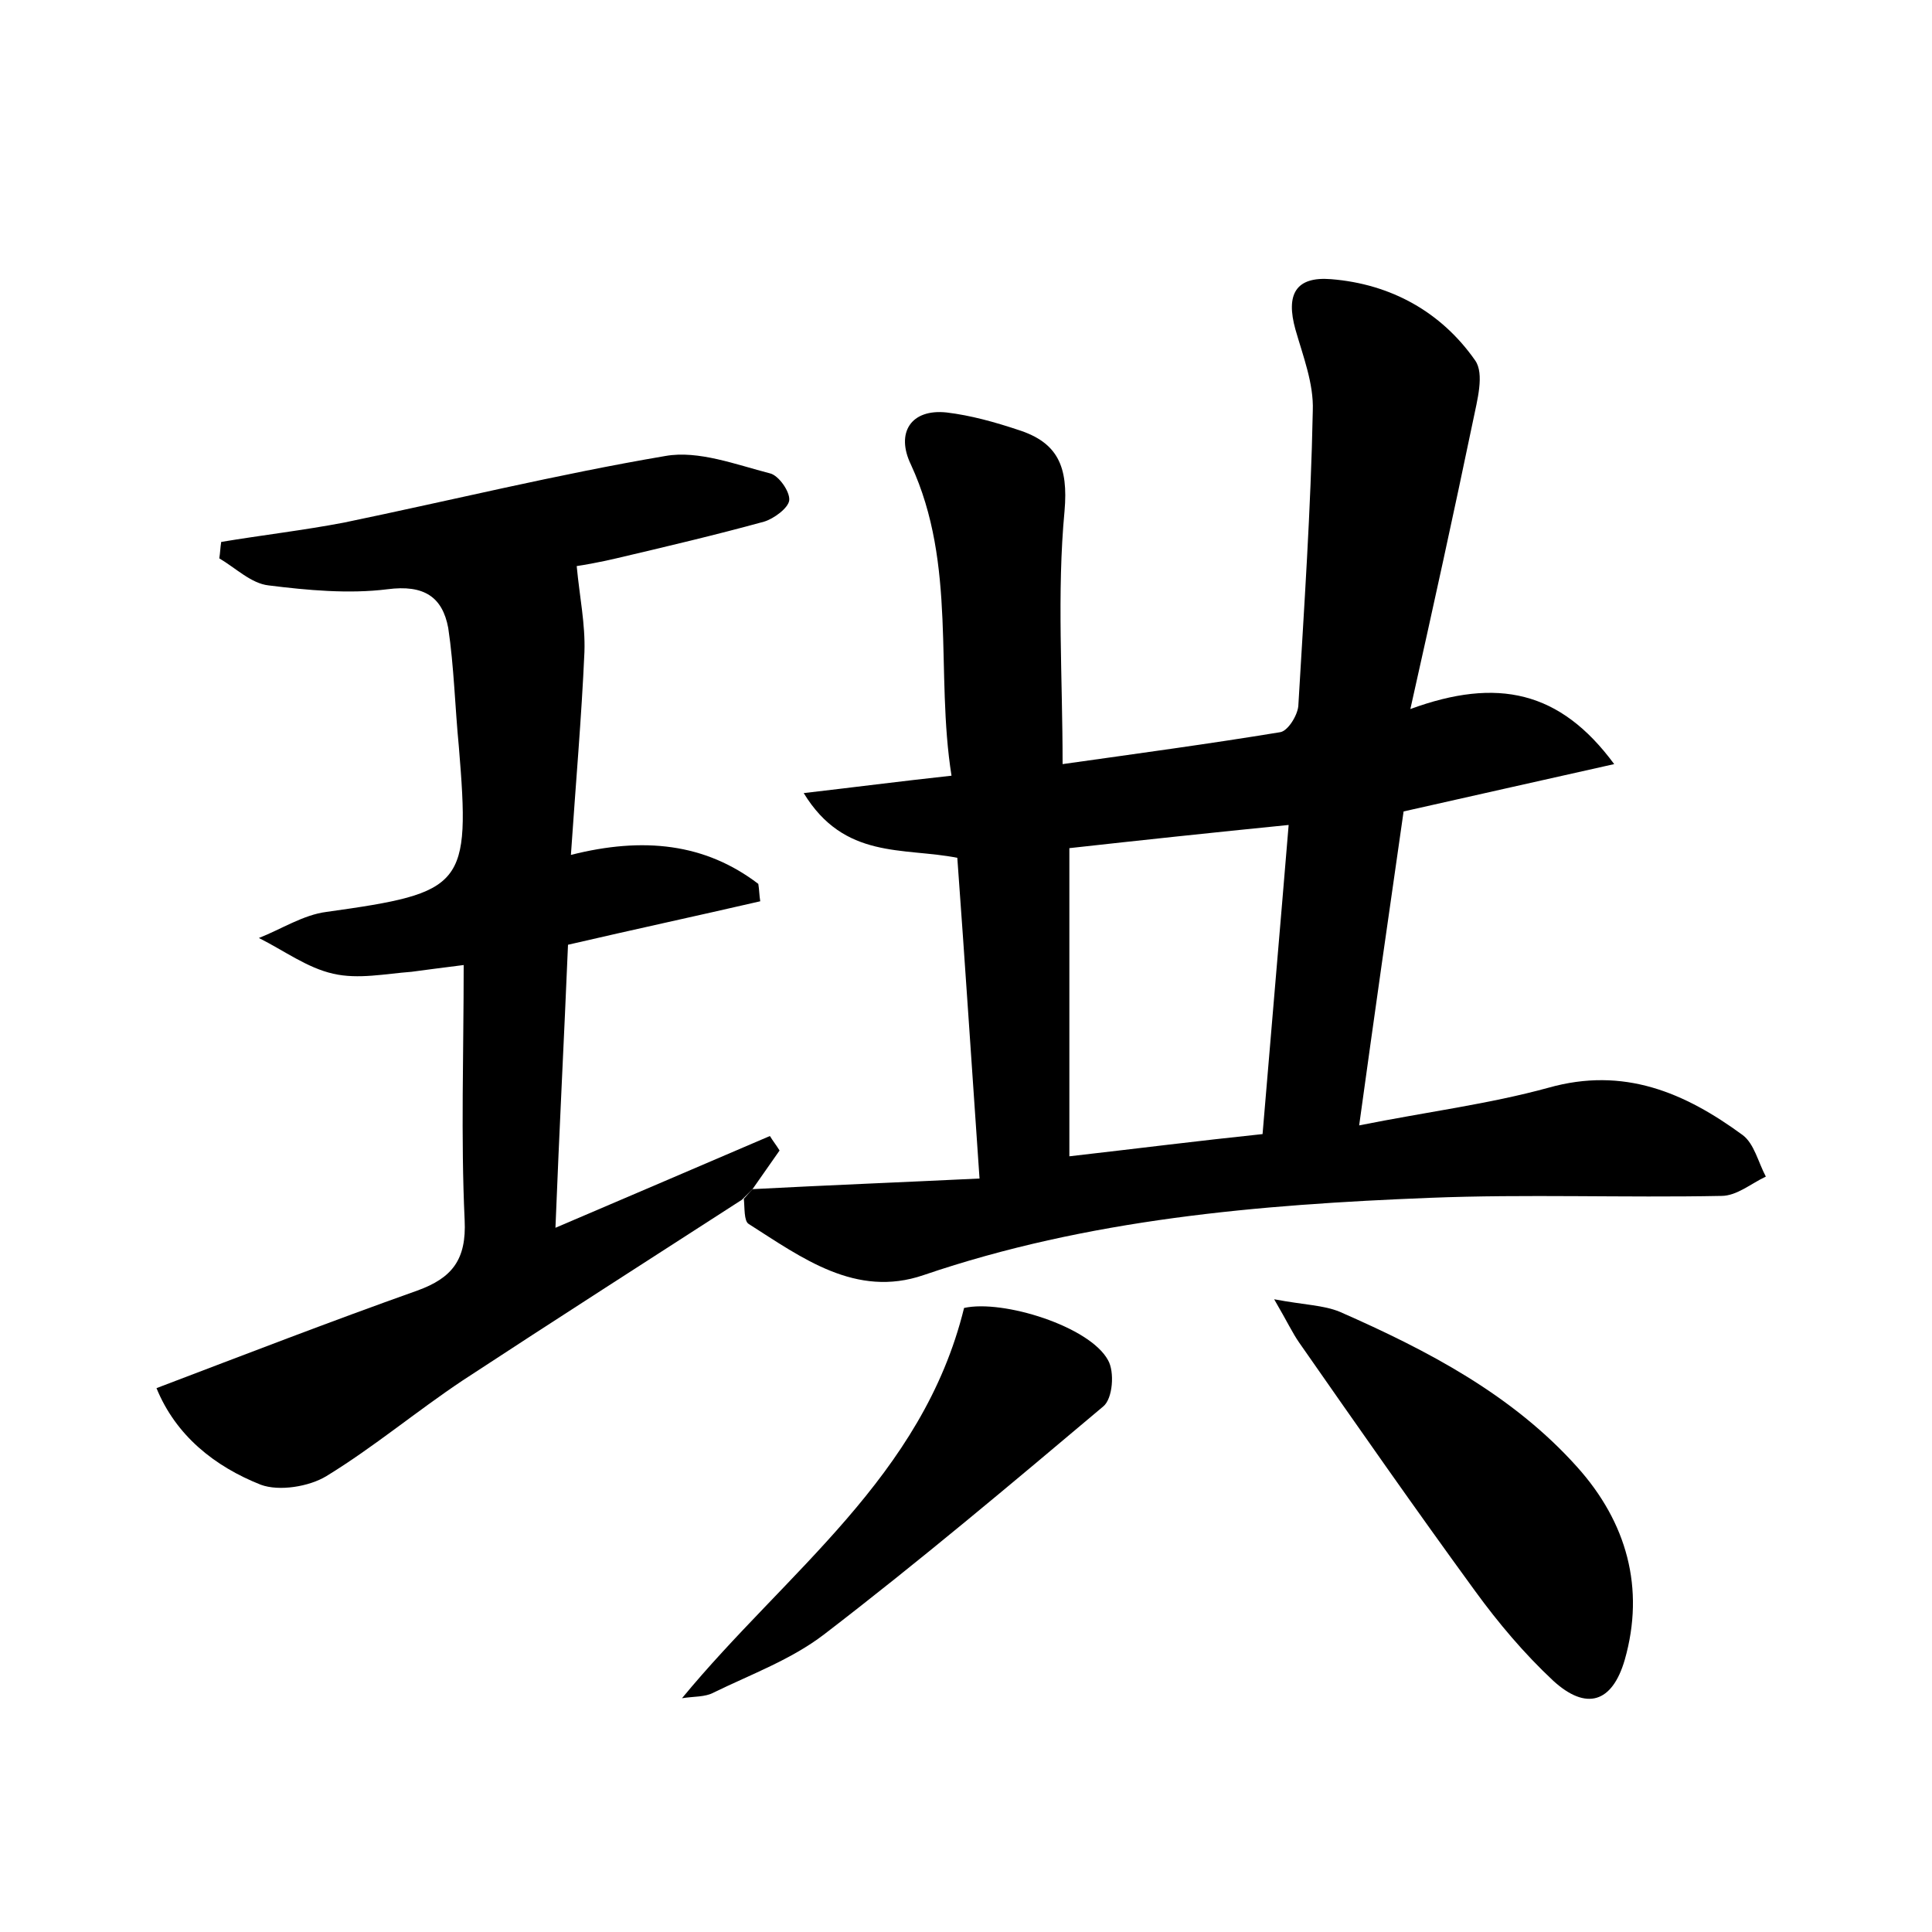 <?xml version="1.0" encoding="utf-8"?>
<!-- Generator: Adobe Illustrator 22.0.0, SVG Export Plug-In . SVG Version: 6.00 Build 0)  -->
<svg version="1.1" id="图层_1" xmlns="http://www.w3.org/2000/svg" xmlns:xlink="http://www.w3.org/1999/xlink" x="0px" y="0px"
	 viewBox="0 0 200 200" style="enable-background:new 0 0 200 200;" xml:space="preserve">
<style type="text/css">
	.st0{fill:#FFFFFF;}
</style>
<g>
	
	<path d="M77.9,123.1c7.6-0.4,15.2-0.7,23.5-1.1c-0.8-11.5-1.5-22.3-2.3-33.2c-5.6-1.1-11.7,0.2-15.9-6.7c5.2-0.6,9.8-1.2,15.3-1.8
		c-1.7-10.7,0.6-21.8-4.2-32.2c-1.6-3.3,0-5.8,3.7-5.4c2.5,0.3,5,1,7.4,1.8c4.1,1.3,5.2,3.8,4.8,8.4c-0.8,8.5-0.2,17.1-0.2,26.2
		c7.8-1.1,15.2-2.1,22.5-3.3c0.8-0.1,1.8-1.7,1.9-2.7c0.6-10.2,1.3-20.4,1.5-30.6c0.1-2.8-1-5.6-1.8-8.4c-1-3.6,0-5.5,3.7-5.2
		c6.2,0.5,11.4,3.4,14.9,8.4c1,1.4,0.2,4.2-0.2,6.2c-2,9.6-4.1,19.2-6.5,29.9c9-3.3,15.5-1.9,21.1,5.7c-7.1,1.6-14.3,3.2-21.8,4.9
		c-1.5,10.4-3,20.9-4.6,32.5c7-1.4,13.4-2.2,19.6-3.9c7.8-2.2,14.1,0.5,20.1,4.9c1.2,0.9,1.6,2.8,2.4,4.3c-1.5,0.7-3,2-4.6,2
		c-10.1,0.2-20.2-0.2-30.2,0.2c-17.7,0.7-35.4,2.2-52.4,8c-7,2.4-12.6-1.8-18.1-5.3c-0.5-0.3-0.4-1.7-0.5-2.6
		C77.2,123.9,77.5,123.5,77.9,123.1z M130.7,117.4c0.9-10.8,1.8-21.1,2.7-32c-8,0.8-15.5,1.6-22.7,2.4c0,10.7,0,21,0,31.9
		C117.7,118.9,124,118.1,130.7,117.4z"/>
	<path d="M77.9,123.1c-0.4,0.4-0.7,0.7-1.1,1.1c-9.6,6.2-19.3,12.4-28.9,18.7c-4.8,3.2-9.2,6.9-14.1,9.9c-1.8,1.1-4.9,1.6-6.8,0.9
		c-4.8-1.9-8.8-5.1-10.8-10c9.2-3.5,18-6.9,27-10.1c3.6-1.3,5.1-3.2,4.9-7.3c-0.4-8.6-0.1-17.2-0.1-26.4c-2.4,0.3-3.9,0.5-5.4,0.7
		c-2.7,0.2-5.5,0.8-8.1,0.2c-2.7-0.6-5.1-2.4-7.7-3.7c2.3-0.9,4.6-2.4,7-2.7c14.3-2,14.9-2.6,13.7-17.1C47.1,73.2,47,69,46.4,65
		c-0.6-3.2-2.5-4.5-6.3-4c-4,0.5-8.3,0.1-12.3-0.4c-1.8-0.2-3.4-1.8-5.1-2.8c0.1-0.6,0.1-1.1,0.2-1.7c4.2-0.7,8.5-1.2,12.7-2
		c11.1-2.3,22.1-5,33.3-6.9c3.4-0.6,7.3,0.9,10.8,1.8c0.9,0.2,2.1,1.9,2,2.8c-0.1,0.8-1.6,1.9-2.6,2.2c-5.1,1.4-10.2,2.6-15.3,3.8
		c-1.7,0.4-3.4,0.7-4.1,0.8c0.3,3.2,0.9,6,0.8,8.9c-0.3,6.8-0.9,13.6-1.4,21c7.5-1.9,13.9-1.2,19.4,3c0.1,0.6,0.1,1.2,0.2,1.8
		c-6.5,1.5-13,2.9-19.9,4.5c-0.4,9.6-0.9,19.1-1.3,29.3c7.7-3.3,15-6.4,22.2-9.5c0.3,0.5,0.7,1,1,1.5
		C79.8,120.4,78.8,121.8,77.9,123.1z"/>
	<path d="M131.9,134.5c3.2,0.6,5.1,0.6,6.8,1.3c9.1,4,17.9,8.6,24.6,16.1c5.1,5.7,7,12.5,4.9,19.9c-1.3,4.5-4,5.3-7.4,2.2
		c-3-2.8-5.7-6-8.1-9.3c-6.2-8.5-12.2-17.1-18.2-25.7C133.8,138,133.3,136.9,131.9,134.5z"/>
	<path d="M70.6,175.8c10.8-13.1,24.9-22.9,29.2-40.4c4-0.9,13,1.9,14.9,5.4c0.7,1.2,0.5,4-0.5,4.8c-9.5,8-19,16-28.9,23.6
		c-3.4,2.6-7.5,4.1-11.4,6C73,175.7,71.8,175.6,70.6,175.8z"/>
	
</g>
</svg>
